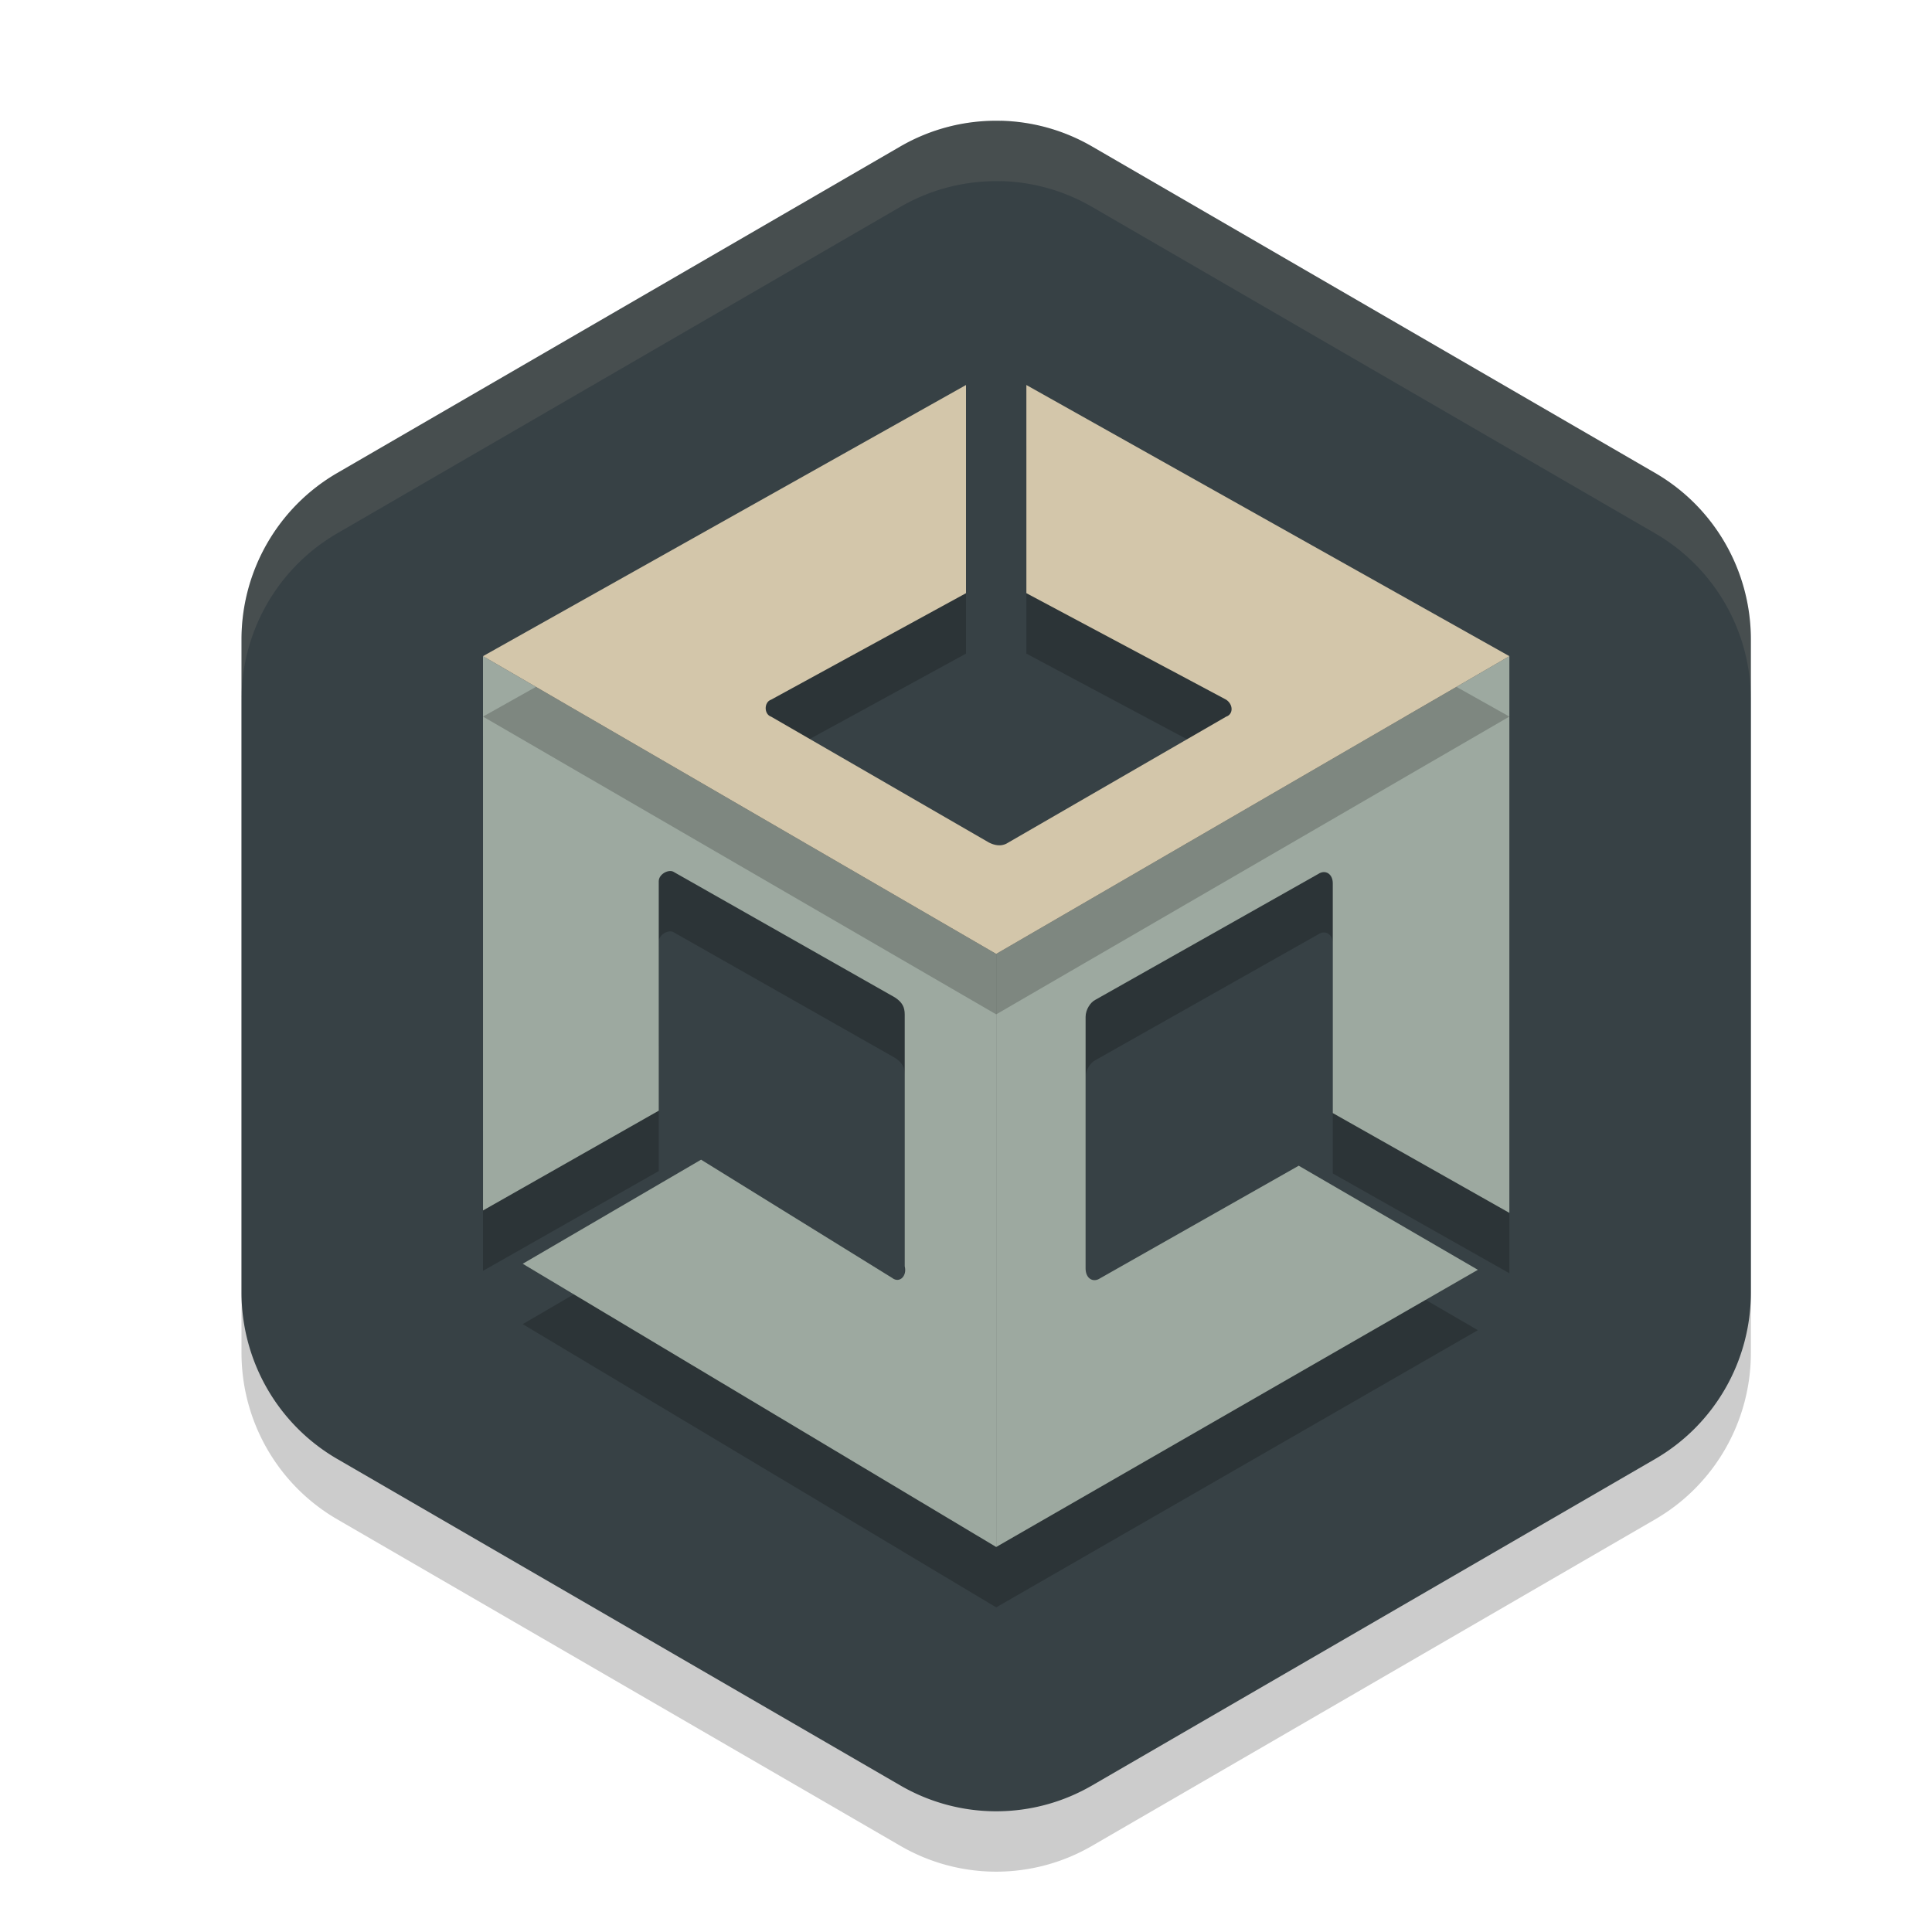 <svg xmlns="http://www.w3.org/2000/svg" width="32" height="32" version="1">
 <path style="opacity:0.2" d="m 16.575,3 v 0.001 A 3.171,3.184 0 0 0 14.914,3.425 L 5.586,8.834 A 3.171,3.184 0 0 0 4,11.591 V 22.409 a 3.171,3.184 0 0 0 1.586,2.756 l 9.329,5.409 a 3.171,3.184 0 0 0 3.171,0 l 9.329,-5.409 A 3.171,3.184 0 0 0 29,22.409 V 11.591 A 3.171,3.184 0 0 0 27.414,8.834 L 18.086,3.425 A 3.171,3.184 0 0 0 16.575,3 Z"/>
 <path style="fill:#374145" d="m 16.575,2 v 0.001 A 3.171,3.184 0 0 0 14.914,2.425 L 5.586,7.834 A 3.171,3.184 0 0 0 4,10.591 V 21.409 a 3.171,3.184 0 0 0 1.586,2.756 l 9.329,5.409 a 3.171,3.184 0 0 0 3.171,0 l 9.329,-5.409 A 3.171,3.184 0 0 0 29,21.409 V 10.591 A 3.171,3.184 0 0 0 27.414,7.834 L 18.086,2.425 A 3.171,3.184 0 0 0 16.575,2 Z"/>
 <path style="opacity:0.2" d="m 16.5,26.623 7.978,-4.591 -2.967,-1.724 -3.289,1.864 c -0.12,0.08 -0.241,0 -0.241,-0.16 v -4.17 c 0,-0.12 0.08,-0.241 0.16,-0.281 l 3.693,-2.085 c 0.12,-0.08 0.244,3.2e-5 0.241,0.16 v 3.8 l 2.925,1.653 V 11.868 L 16.5,16.8 Z"/>
 <path style="fill:#9da9a0" d="m 16.5,25.623 7.978,-4.591 -2.967,-1.724 -3.289,1.864 c -0.12,0.08 -0.241,0 -0.241,-0.16 v -4.17 c 0,-0.12 0.08,-0.241 0.16,-0.281 l 3.693,-2.085 c 0.12,-0.08 0.244,3.2e-5 0.241,0.16 v 3.8 l 2.925,1.653 V 10.868 L 16.5,15.8 Z"/>
 <path style="opacity:0.2" d="M 14.786,22.173 11.612,20.208 8.658,21.932 16.5,26.623 V 16.8 L 8,11.868 l 3.59e-4,9.181 v -0.04 0.04 l 2.911,-1.653 -3.59e-4,-3.799 c -1.1e-5,-0.12 0.16,-0.2 0.239,-0.16 l 3.675,2.085 c 0.12,0.08 0.16,0.16 0.16,0.281 v 4.17 c 0.04,0.16 -0.08,0.281 -0.2,0.2 z"/>
 <path style="fill:#9da9a0" d="M 14.786,21.172 11.612,19.208 8.658,20.932 16.5,25.623 V 15.8 L 8,10.868 l 3.59e-4,9.181 v -0.04 0.04 l 2.911,-1.653 -3.59e-4,-3.799 c -1.1e-5,-0.12 0.16,-0.2 0.239,-0.16 l 3.675,2.085 c 0.12,0.08 0.16,0.16 0.16,0.281 v 4.17 c 0.04,0.16 -0.08,0.281 -0.2,0.2 z"/>
 <path style="opacity:0.2" d="m 17,7.378 v 3.448 l 3.309,1.764 c 0.12,0.08 0.12,0.241 0,0.281 l -3.608,2.085 c -0.12,0.08 -0.241,0.04 -0.321,0 l -3.608,-2.085 c -0.12,-0.04 -0.12,-0.241 0,-0.281 L 16,10.826 V 7.378 l -8,4.491 8.5,4.932 8.5,-4.932 z"/>
 <path style="fill:#d3c6aa" d="m 17,6.377 v 3.448 l 3.309,1.764 c 0.12,0.08 0.12,0.241 0,0.281 l -3.608,2.085 c -0.12,0.08 -0.241,0.04 -0.321,0 l -3.608,-2.085 c -0.12,-0.04 -0.12,-0.241 0,-0.281 L 16,9.825 V 6.377 l -8,4.491 8.5,4.932 8.5,-4.932 z"/>
 <path style="fill:#d3c6aa;opacity:0.1" d="M 16.574 2 L 16.574 2.002 A 3.171 3.184 0 0 0 14.914 2.426 L 5.586 7.834 A 3.171 3.184 0 0 0 4 10.592 L 4 11.592 A 3.171 3.184 0 0 1 5.586 8.834 L 14.914 3.426 A 3.171 3.184 0 0 1 16.574 3.002 L 16.574 3 A 3.171 3.184 0 0 1 18.086 3.426 L 27.414 8.834 A 3.171 3.184 0 0 1 29 11.592 L 29 10.592 A 3.171 3.184 0 0 0 27.414 7.834 L 18.086 2.426 A 3.171 3.184 0 0 0 16.574 2 z"/>
</svg>
